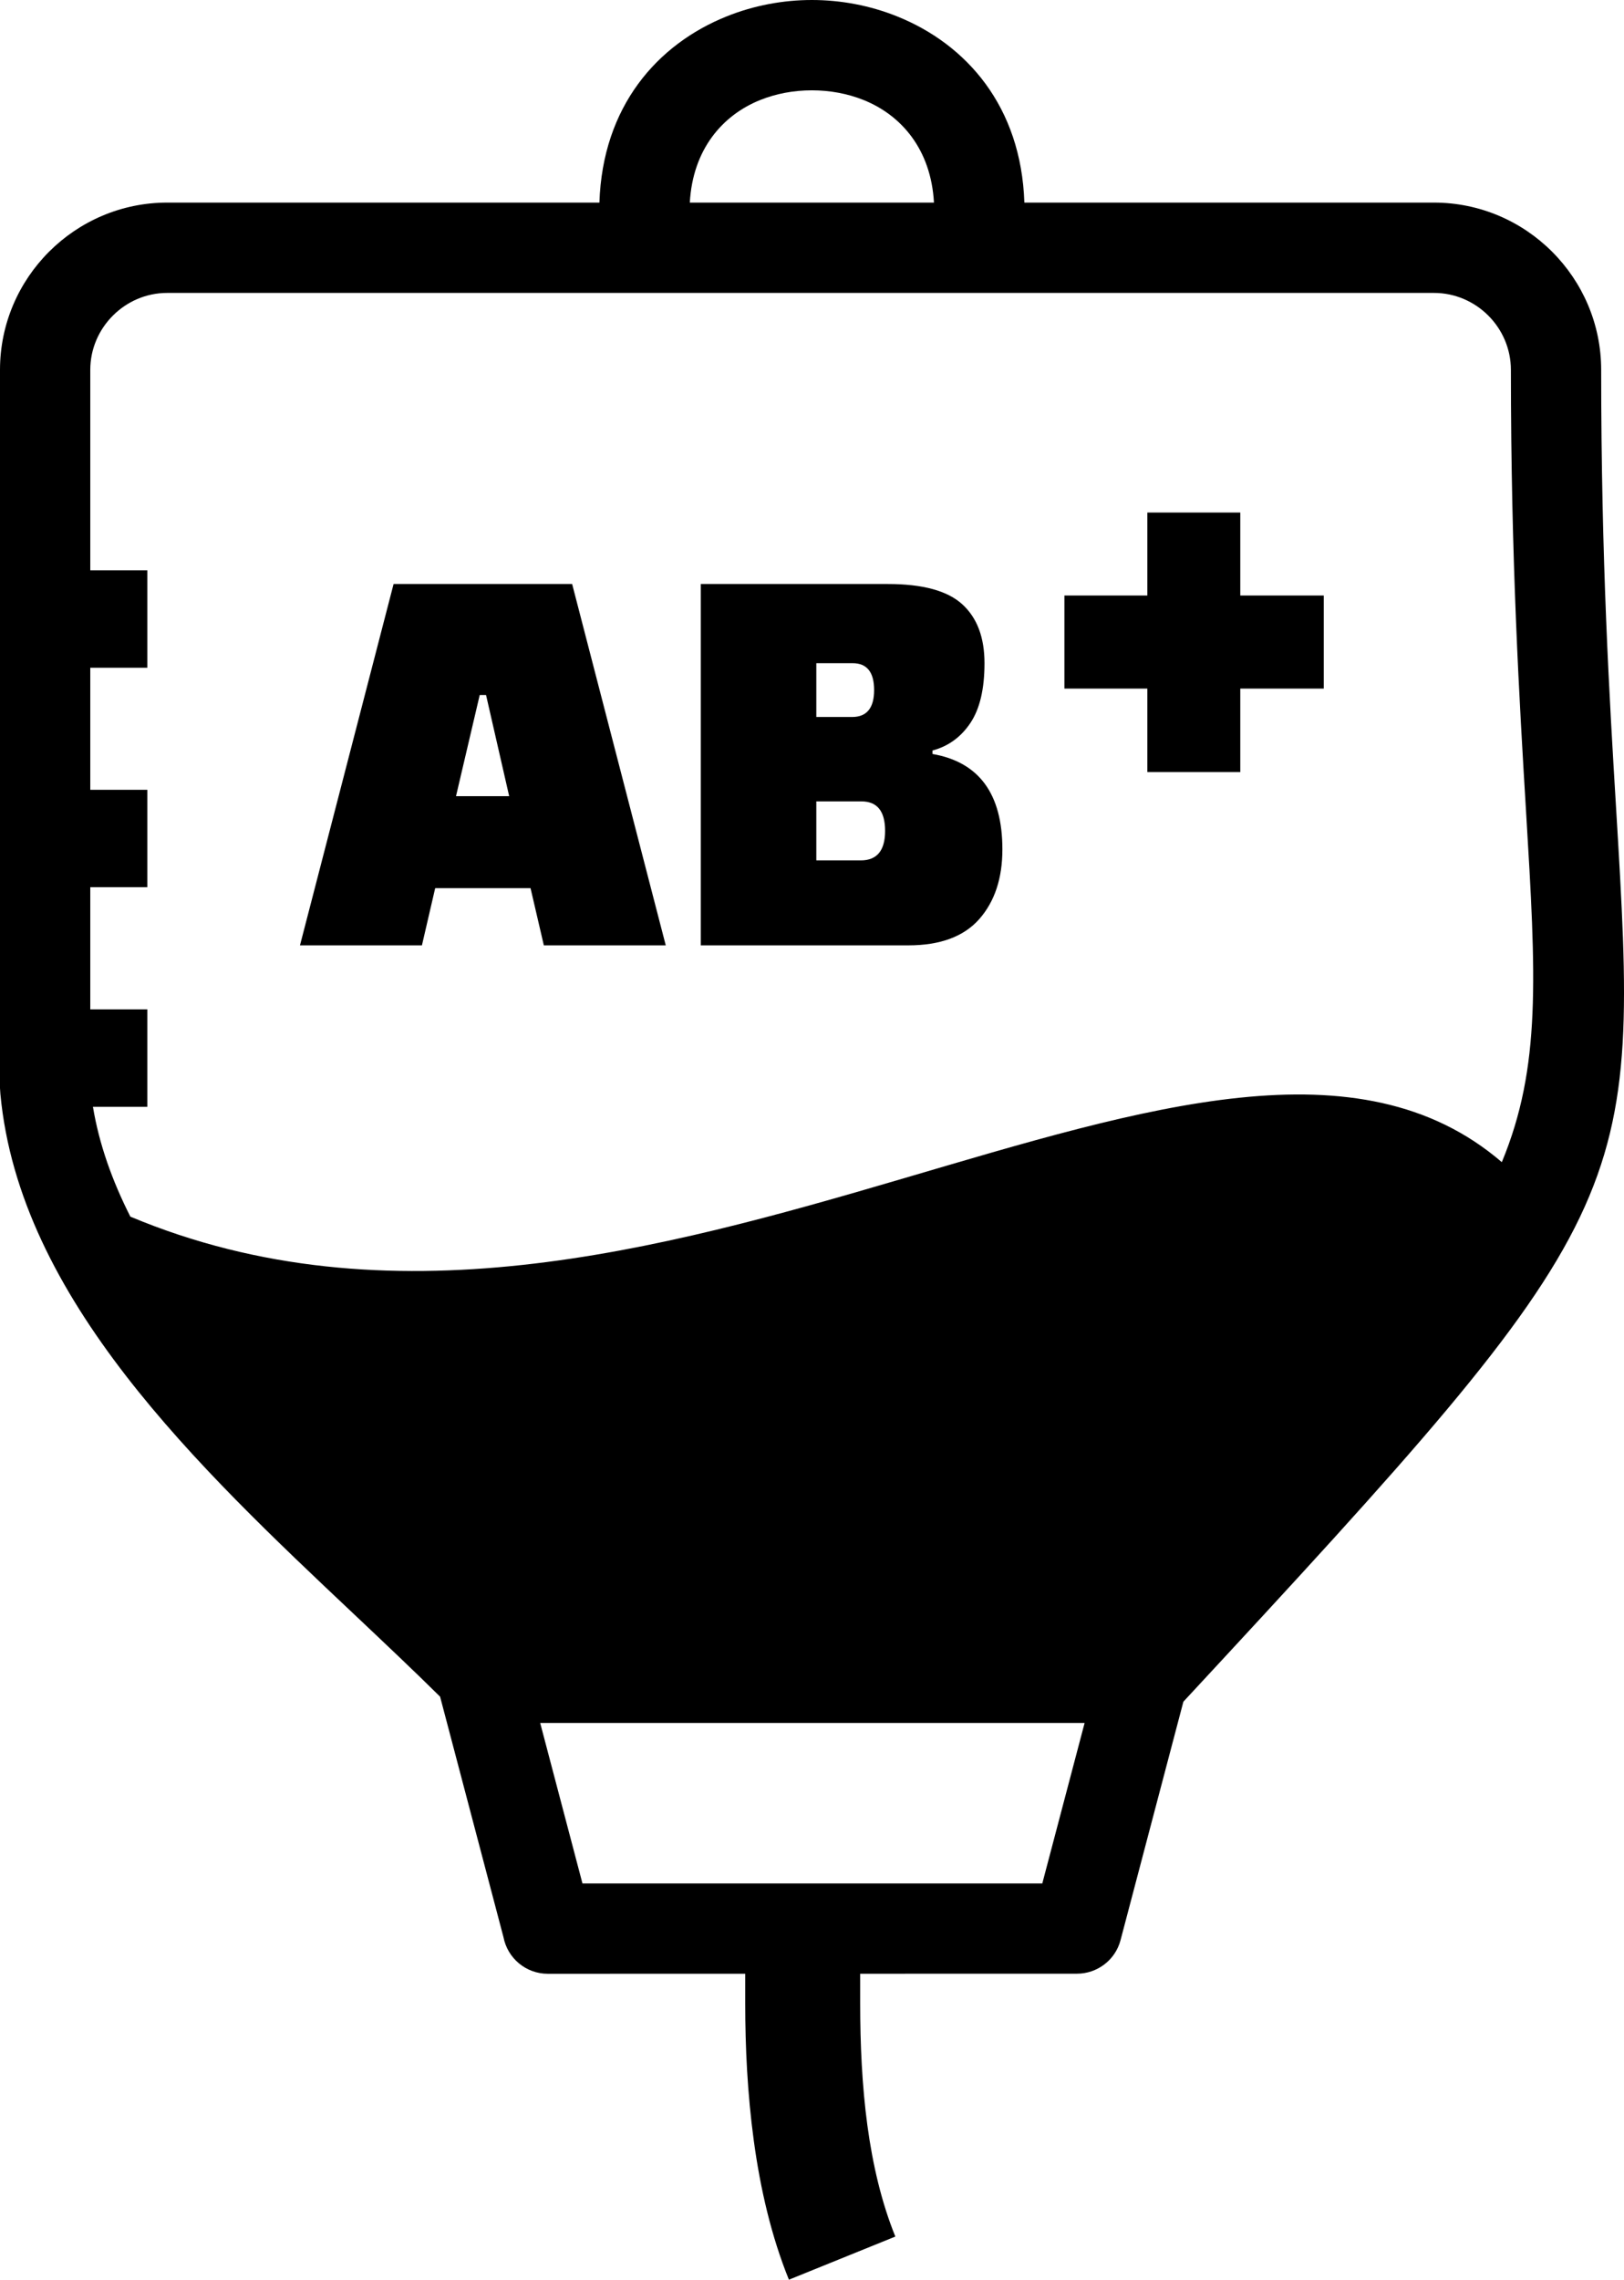 <svg xmlns="http://www.w3.org/2000/svg" shape-rendering="geometricPrecision" text-rendering="geometricPrecision" image-rendering="optimizeQuality" fill-rule="evenodd" clip-rule="evenodd" viewBox="0 0 365 512.1"><path fill-rule="nonzero" d="M339.58 83.09c0-4.74-1.95-9.07-5.08-12.2-3.14-3.14-7.47-5.09-12.21-5.09H37.58c-4.74 0-9.07 1.95-12.2 5.09-3.14 3.13-5.09 7.46-5.09 12.2v45.02h12.82V150H20.29v27.42h12.82v21.88H20.29v27.44h12.82v21.89H20.89c1.39 8.39 4.33 16.62 8.41 24.67 116 48.61 244.09-67.29 308.24-12.24 8.88-21.4 7.68-41.69 5.45-78.7-1.49-24.73-3.41-56.49-3.41-99.27zM157.5 212.36v-81.17h42.07c7.8 0 13.36 1.51 16.69 4.54 3.34 3.03 5.01 7.45 5.01 13.25s-1.06 10.28-3.18 13.44-4.96 5.22-8.51 6.17v.78c10.47 1.82 15.71 8.96 15.71 21.43 0 6.5-1.73 11.72-5.19 15.65-3.47 3.94-8.79 5.91-15.97 5.91H157.5zm36.11-32.34h-10.14v13.25h10c3.64 0 5.46-2.21 5.46-6.63 0-4.41-1.77-6.62-5.32-6.62zm-1.96-31.04h-8.18v12.08h8.06c3.28 0 4.93-2.02 4.93-6.04s-1.6-6.04-4.81-6.04zm-96.82 63.38H67.42l21.04-81.17h40.13l21.04 81.17h-27.4l-2.99-12.85H97.81l-2.98 12.85zm12.99-56.24-5.33 22.73h11.95l-5.2-22.73h-1.42zm131.41-1.44v-20.9h18.64v-18.64h20.89v18.64h18.76v20.9h-18.76v18.75h-20.89v-18.75h-18.64zM134.72 45.51c.7-21.61 13.01-35.57 28.6-41.83C169.41 1.23 175.98 0 182.47 0c6.49 0 13.07 1.23 19.16 3.68 15.59 6.26 27.89 20.22 28.6 41.83h92.06c10.34 0 19.74 4.22 26.55 11.03 6.81 6.81 11.03 16.21 11.03 26.55 0 42.96 1.87 73.95 3.33 98.07 5.33 88.56 5.42 90.47-97.23 201.1l-14.12 53.55c-1.19 4.55-5.3 7.55-9.79 7.55l-48.73.01v6.69c0 9.07.41 18.48 1.62 27.4 1.18 8.7 3.15 17.24 6.28 24.95l-23.92 9.69c-3.95-9.74-6.42-20.41-7.89-31.21-1.44-10.6-1.93-21.08-1.93-30.83v-6.69l-44.37.01c-4.94 0-9.06-3.53-9.96-8.21l-14.25-54.04c-5.94-5.88-12.48-12.04-19.17-18.36C44.41 329.46 4.38 291.71.09 245.78L0 244.42V83.09c0-10.34 4.22-19.74 11.03-26.55 6.81-6.81 16.22-11.03 26.55-11.03h97.14zm75.19 0c-.66-11.97-7.36-19.65-15.81-23.04-3.6-1.45-7.6-2.18-11.63-2.18-4.03 0-8.02.73-11.62 2.18-8.45 3.39-15.15 11.07-15.81 23.04h54.87zm-88.5 341.53 9.5 36.05h103.35l9.51-36.05H121.41z"/></svg>